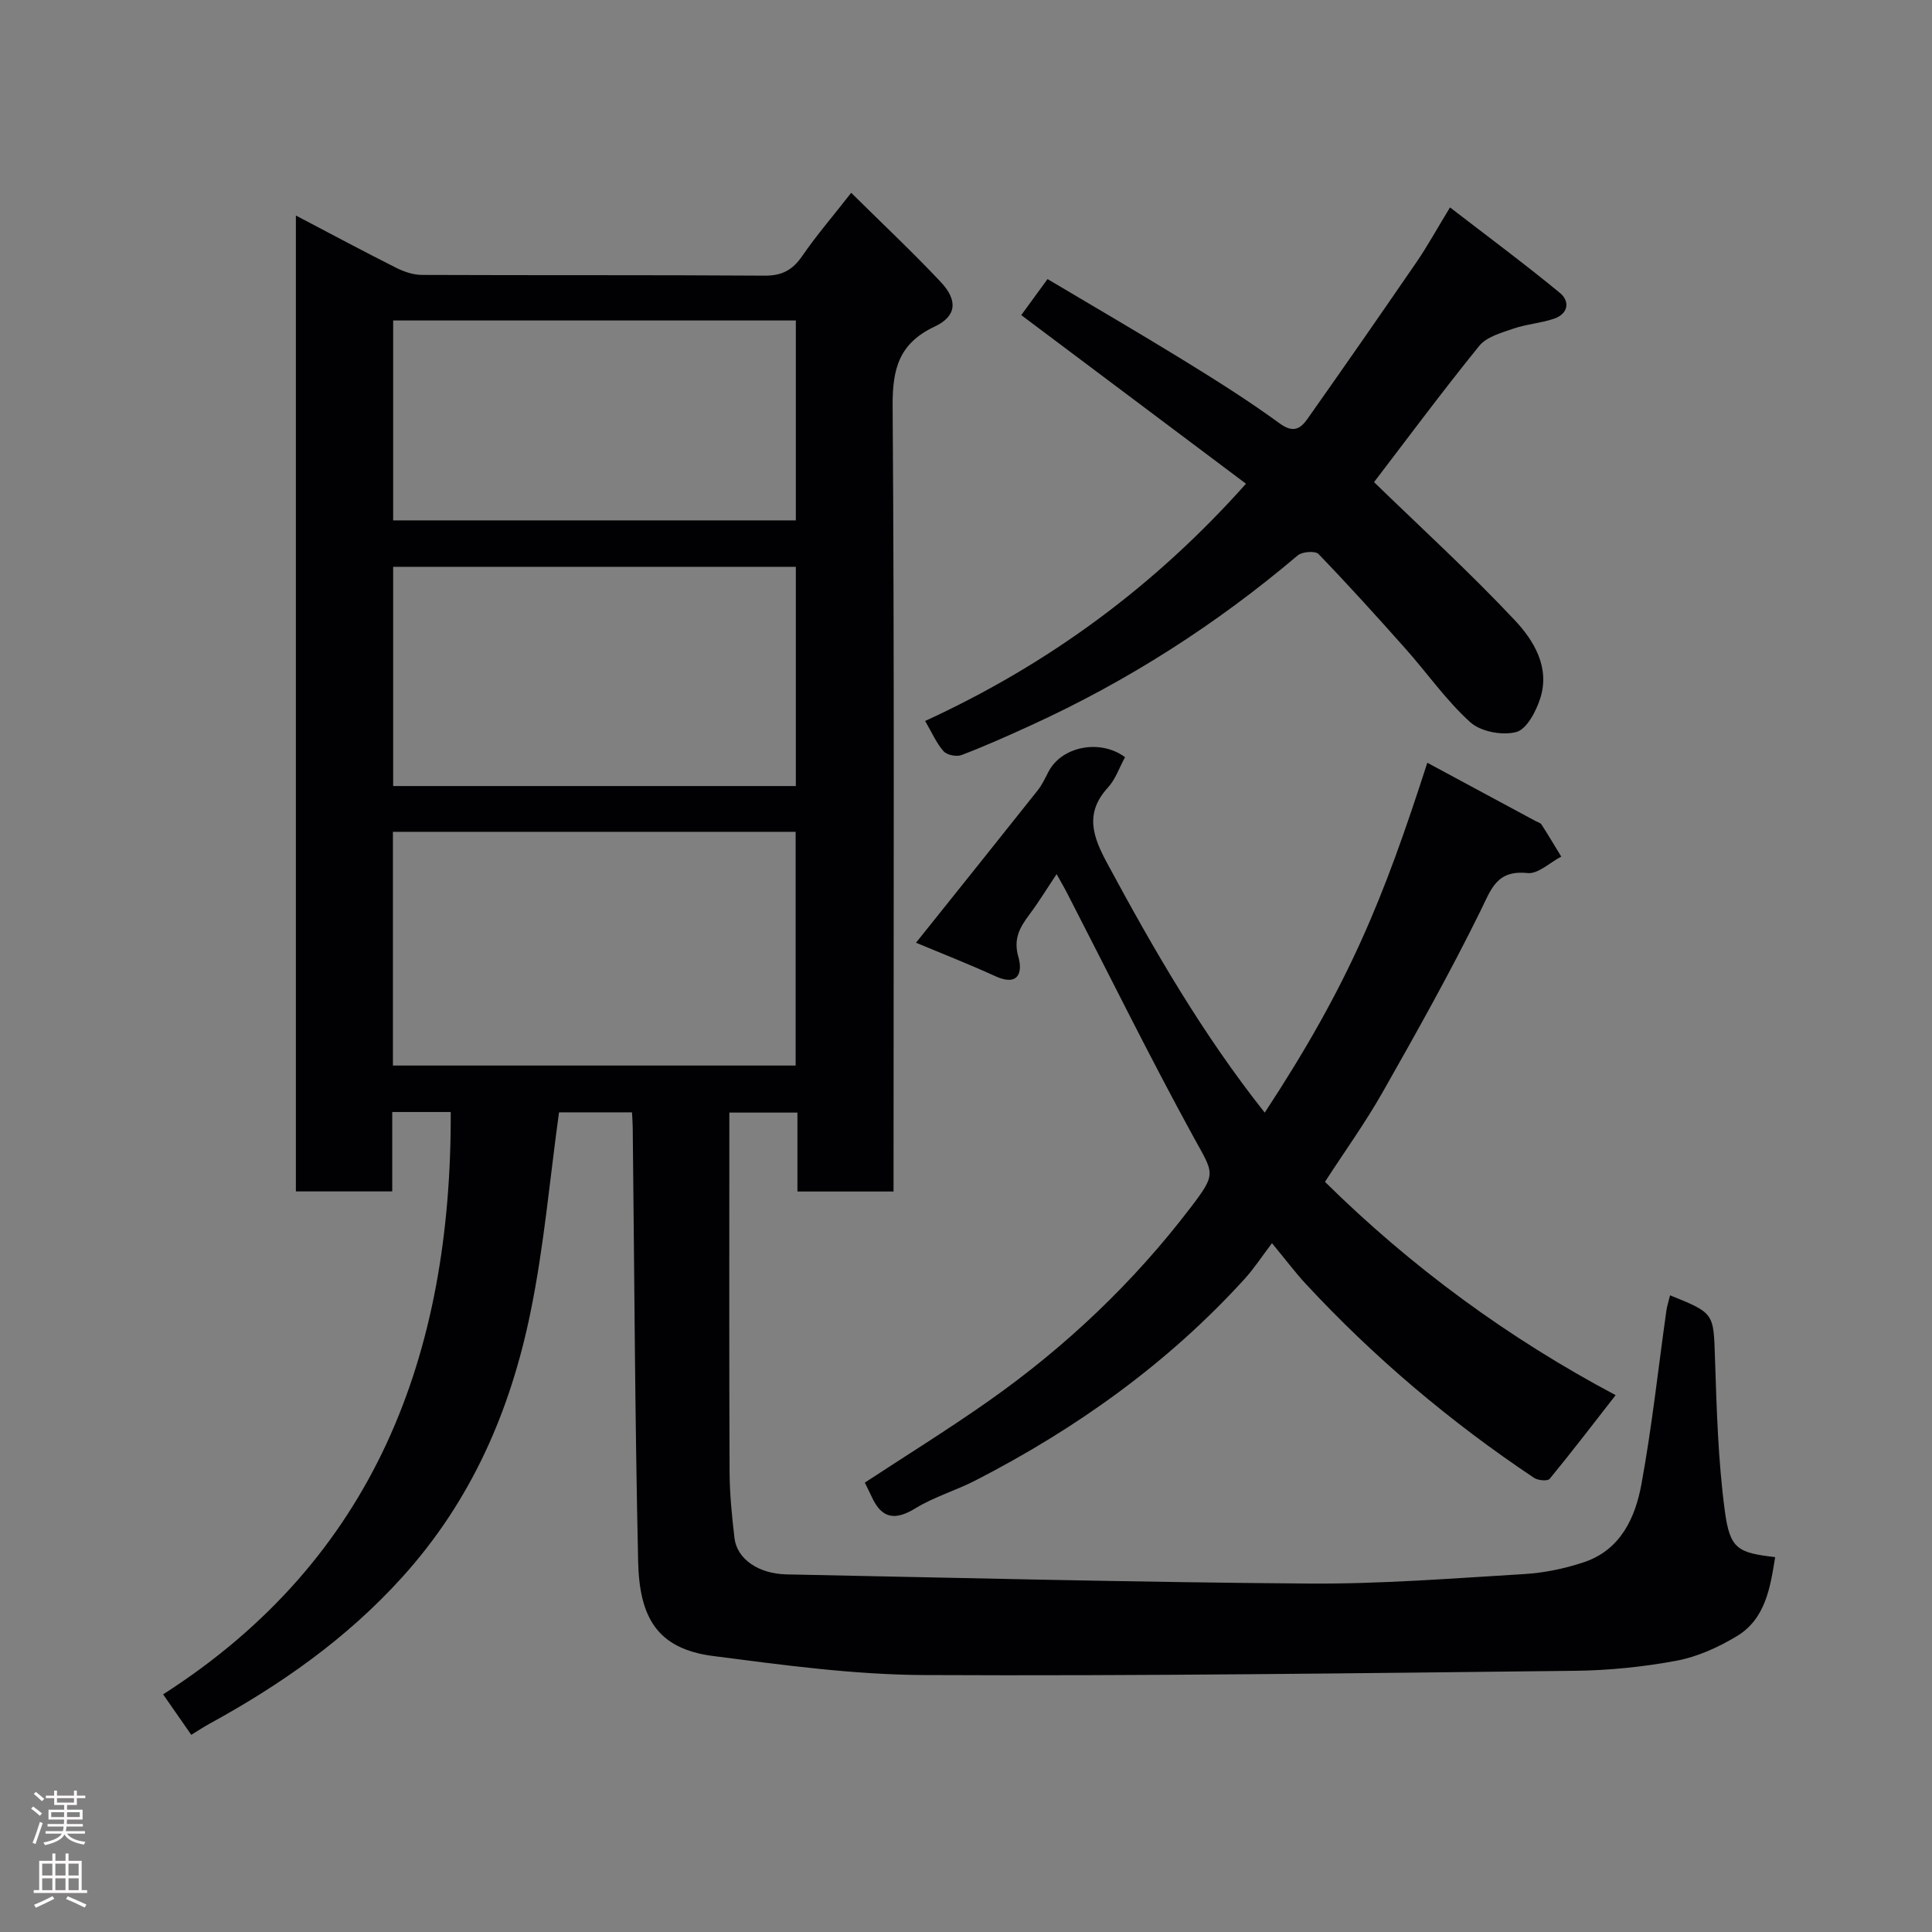 <svg enable-background="new 0 0 400 400" viewBox="0 0 400 400" xmlns="http://www.w3.org/2000/svg"><rect x="0" y="0" width="400" height="400" fill="#808080" stroke="none"/><g fill="#010103"><path d="m345.77 268.18c9.23 3.71 8.99 3.72 9.3 13.06.35 10.53.64 21.12 2.03 31.54 1.06 7.98 2.69 8.69 10.43 9.61-1.02 6.27-1.98 12.79-7.97 16.38-3.81 2.29-8.11 4.25-12.44 5.06-6.91 1.29-14.02 2.01-21.06 2.09-44.92.5-89.85 1.1-134.77.88-14.56-.07-29.17-2.07-43.65-3.94-11.7-1.51-15.26-8.13-15.52-19.56-.67-29.92-.78-59.85-1.12-89.78-.01-.98-.09-1.95-.15-3.22-5.26 0-10.31 0-15.11 0-1.93 13.95-3.12 27.85-5.91 41.42-4.17 20.38-12.21 38.95-26.54 54.8-11.55 12.78-25.16 22.29-40.02 30.42-1.13.62-2.2 1.34-3.67 2.24-1.78-2.55-3.52-5.06-5.83-8.38 43.82-28.05 59.73-70.32 59.55-120.57-3.67 0-7.62 0-12.11 0v16.44c-6.93 0-13.31 0-19.95 0 0-67.2 0-134.26 0-202.05 7.15 3.75 13.85 7.35 20.65 10.77 1.66.84 3.62 1.53 5.44 1.53 23.66.1 47.32-.01 70.98.15 3.58.02 5.77-1.17 7.75-4.05 2.93-4.26 6.33-8.21 10.15-13.1 6.52 6.45 12.72 12.27 18.53 18.45 3.58 3.8 3.32 7.1-1.24 9.24-7.37 3.47-8.76 8.71-8.71 16.42.37 52.15.19 104.3.19 156.46v6.2c-6.75 0-13.14 0-19.9 0 0-5.45 0-10.73 0-16.34-4.75 0-9.13 0-14.1 0v5.35c0 22.99-.05 45.99.05 68.98.02 4.6.48 9.21 1.02 13.78.51 4.28 4.92 7.38 10.76 7.5 36.02.72 72.05 1.63 108.08 1.9 14.86.11 29.74-1.07 44.59-1.96 4.18-.25 8.45-1.13 12.43-2.46 7.59-2.54 10.64-9.19 11.92-16.21 2.18-11.88 3.47-23.93 5.16-35.9.13-.92.43-1.82.76-3.15zm-264.42-95.96v48.39h83.38c0-16.32 0-32.24 0-48.39-27.84 0-55.42 0-83.38 0zm83.42-54.87c-28.09 0-55.79 0-83.37 0v45.39h83.37c0-15.18 0-30.11 0-45.39zm0-51c-28.1 0-55.8 0-83.37 0v41.39h83.37c0-13.85 0-27.45 0-41.39z"/><path d="m261.85 230.36c17.63-26.86 24.57-44.28 33.66-72.44 7.52 4.05 14.96 8.05 22.4 12.06.43.23 1.02.37 1.25.74 1.4 2.18 2.73 4.41 4.08 6.63-2.33 1.21-4.8 3.64-6.98 3.41-6.4-.67-7.51 3.3-9.76 7.87-6.27 12.74-13.23 25.14-20.24 37.5-3.61 6.36-7.9 12.32-11.94 18.56 17.88 17.65 38.01 32.4 60.18 44.16-4.61 5.91-9.03 11.7-13.66 17.33-.42.51-2.43.34-3.24-.21-17.33-11.58-33.17-24.95-47.34-40.25-2-2.16-3.77-4.53-6.91-8.33-2.08 2.73-3.7 5.23-5.68 7.41-15.89 17.46-34.78 30.95-55.69 41.7-4.06 2.09-8.55 3.39-12.42 5.76-4.18 2.56-6.96 2.23-9.04-2.28-.47-1.03-.99-2.03-1.47-3.02 8.66-5.68 17.37-11.08 25.74-16.97 15.87-11.18 29.83-24.42 41.63-39.87 5.59-7.32 4.89-7.03.65-14.78-9.08-16.58-17.44-33.55-26.1-50.36-.66-1.29-1.4-2.53-2.21-4-2 2.99-3.69 5.77-5.63 8.36-1.98 2.65-3.37 5.03-2.29 8.77.94 3.25-.01 6.18-4.77 4-5.55-2.54-11.24-4.76-16.42-6.93 8.59-10.74 16.91-21.11 25.18-31.53.9-1.14 1.54-2.5 2.21-3.8 2.7-5.32 10.68-6.92 15.89-3.09-1.16 2.11-1.96 4.56-3.55 6.3-4.87 5.32-3.12 10.17-.14 15.68 9.6 17.82 19.69 35.32 32.61 51.62z"/><path d="m191.54 149.27c25.56-11.74 47.51-27.89 66.43-49.12-15.45-11.59-30.92-23.2-46.53-34.91 1.6-2.19 3.4-4.66 5.44-7.46 9.35 5.56 18.77 11.03 28.05 16.74 6.8 4.18 13.58 8.45 20.02 13.15 2.78 2.03 4.28 1.13 5.73-.92 7.61-10.79 15.15-21.63 22.62-32.52 2.21-3.22 4.09-6.66 6.91-11.29 7.72 5.96 15.38 11.64 22.74 17.69 2.15 1.77 1.75 4.37-1.25 5.37-2.74.92-5.73 1.12-8.46 2.07-2.47.85-5.47 1.68-6.98 3.54-7.72 9.53-15.04 19.4-21.78 28.21 9.57 9.3 19.73 18.57 29.12 28.57 3.96 4.21 7.37 9.78 5.28 16.23-.87 2.68-2.8 6.38-4.96 6.94-2.87.76-7.34-.07-9.5-2.02-4.97-4.48-8.88-10.11-13.36-15.16-5.92-6.66-11.9-13.27-18.08-19.68-.67-.69-3.38-.49-4.3.29-16.81 14.26-35.19 26.02-55.23 35.18-4.74 2.17-9.5 4.29-14.36 6.15-1.03.4-3.02.01-3.72-.77-1.48-1.65-2.38-3.8-3.83-6.28z"/></g><path d="m6.44 374.46.42-.45c.65.47 1.27.95 1.85 1.44l-.45.49c-.65-.56-1.25-1.06-1.82-1.48m.93 7.33-.63-.26c.55-1.36 1.05-2.8 1.52-4.33.19.1.38.19.59.27-.46 1.29-.95 2.73-1.48 4.32m-.38-10.38.44-.42c.43.34 1.01.82 1.74 1.44l-.49.49c-.53-.51-1.09-1.01-1.69-1.51m2.5.35h1.72v-1.04h.59v1.04h3.52v-1.04h.59v1.04h1.75v.53h-1.75v1.42h-2.03v.97h3.22v2.03h-3.24c0 .35-.01.66-.03.93h3.32v.53h-3.37c-.03.27-.08.58-.15.94h3.96v.53h-3.71c.67.92 1.93 1.48 3.79 1.68-.13.24-.23.44-.29.59-2.13-.38-3.48-1.08-4.04-2.12-.43.97-1.77 1.72-4.03 2.23-.09-.19-.2-.37-.33-.55 2.1-.42 3.37-1.03 3.81-1.83h-3.36v-.53h3.58c.08-.29.13-.61.16-.94h-3.33v-.53h3.39c.02-.27.04-.58.04-.93h-3.23v-2.03h3.25v-.97h-2.07v-1.42h-1.73zm1.12 3.44v1h2.65c.01-.3.02-.44.01-.4v-.25-.35zm1.19-2h3.52v-.91h-3.52zm4.71 2h-2.63v.59c0 .16-.01.28-.01.4h2.64z" fill="#fcfafa"/><path d="m13.56 383.74h.63v1.52h2.72v6.07h1.13v.6h-11.06v-.6h1.13v-6.07h2.73v-1.52h.63v1.52h2.1v-1.52zm-2.69 8.83.38.56c-1.24.63-2.53 1.25-3.85 1.85-.1-.21-.21-.42-.34-.63 1.36-.55 2.63-1.15 3.81-1.78m-2.13-4.27h2.1v-2.45h-2.1zm0 3.04h2.1v-2.46h-2.1zm2.72-3.04h2.1v-2.45h-2.1zm0 3.04h2.1v-2.46h-2.1zm6.07 3.6c-1.41-.71-2.7-1.3-3.86-1.78l.35-.56c1.45.62 2.75 1.19 3.88 1.72zm-1.25-9.09h-2.1v2.45h2.1zm-2.09 5.49h2.1v-2.46h-2.1z" fill="#fcfafa"/></svg>